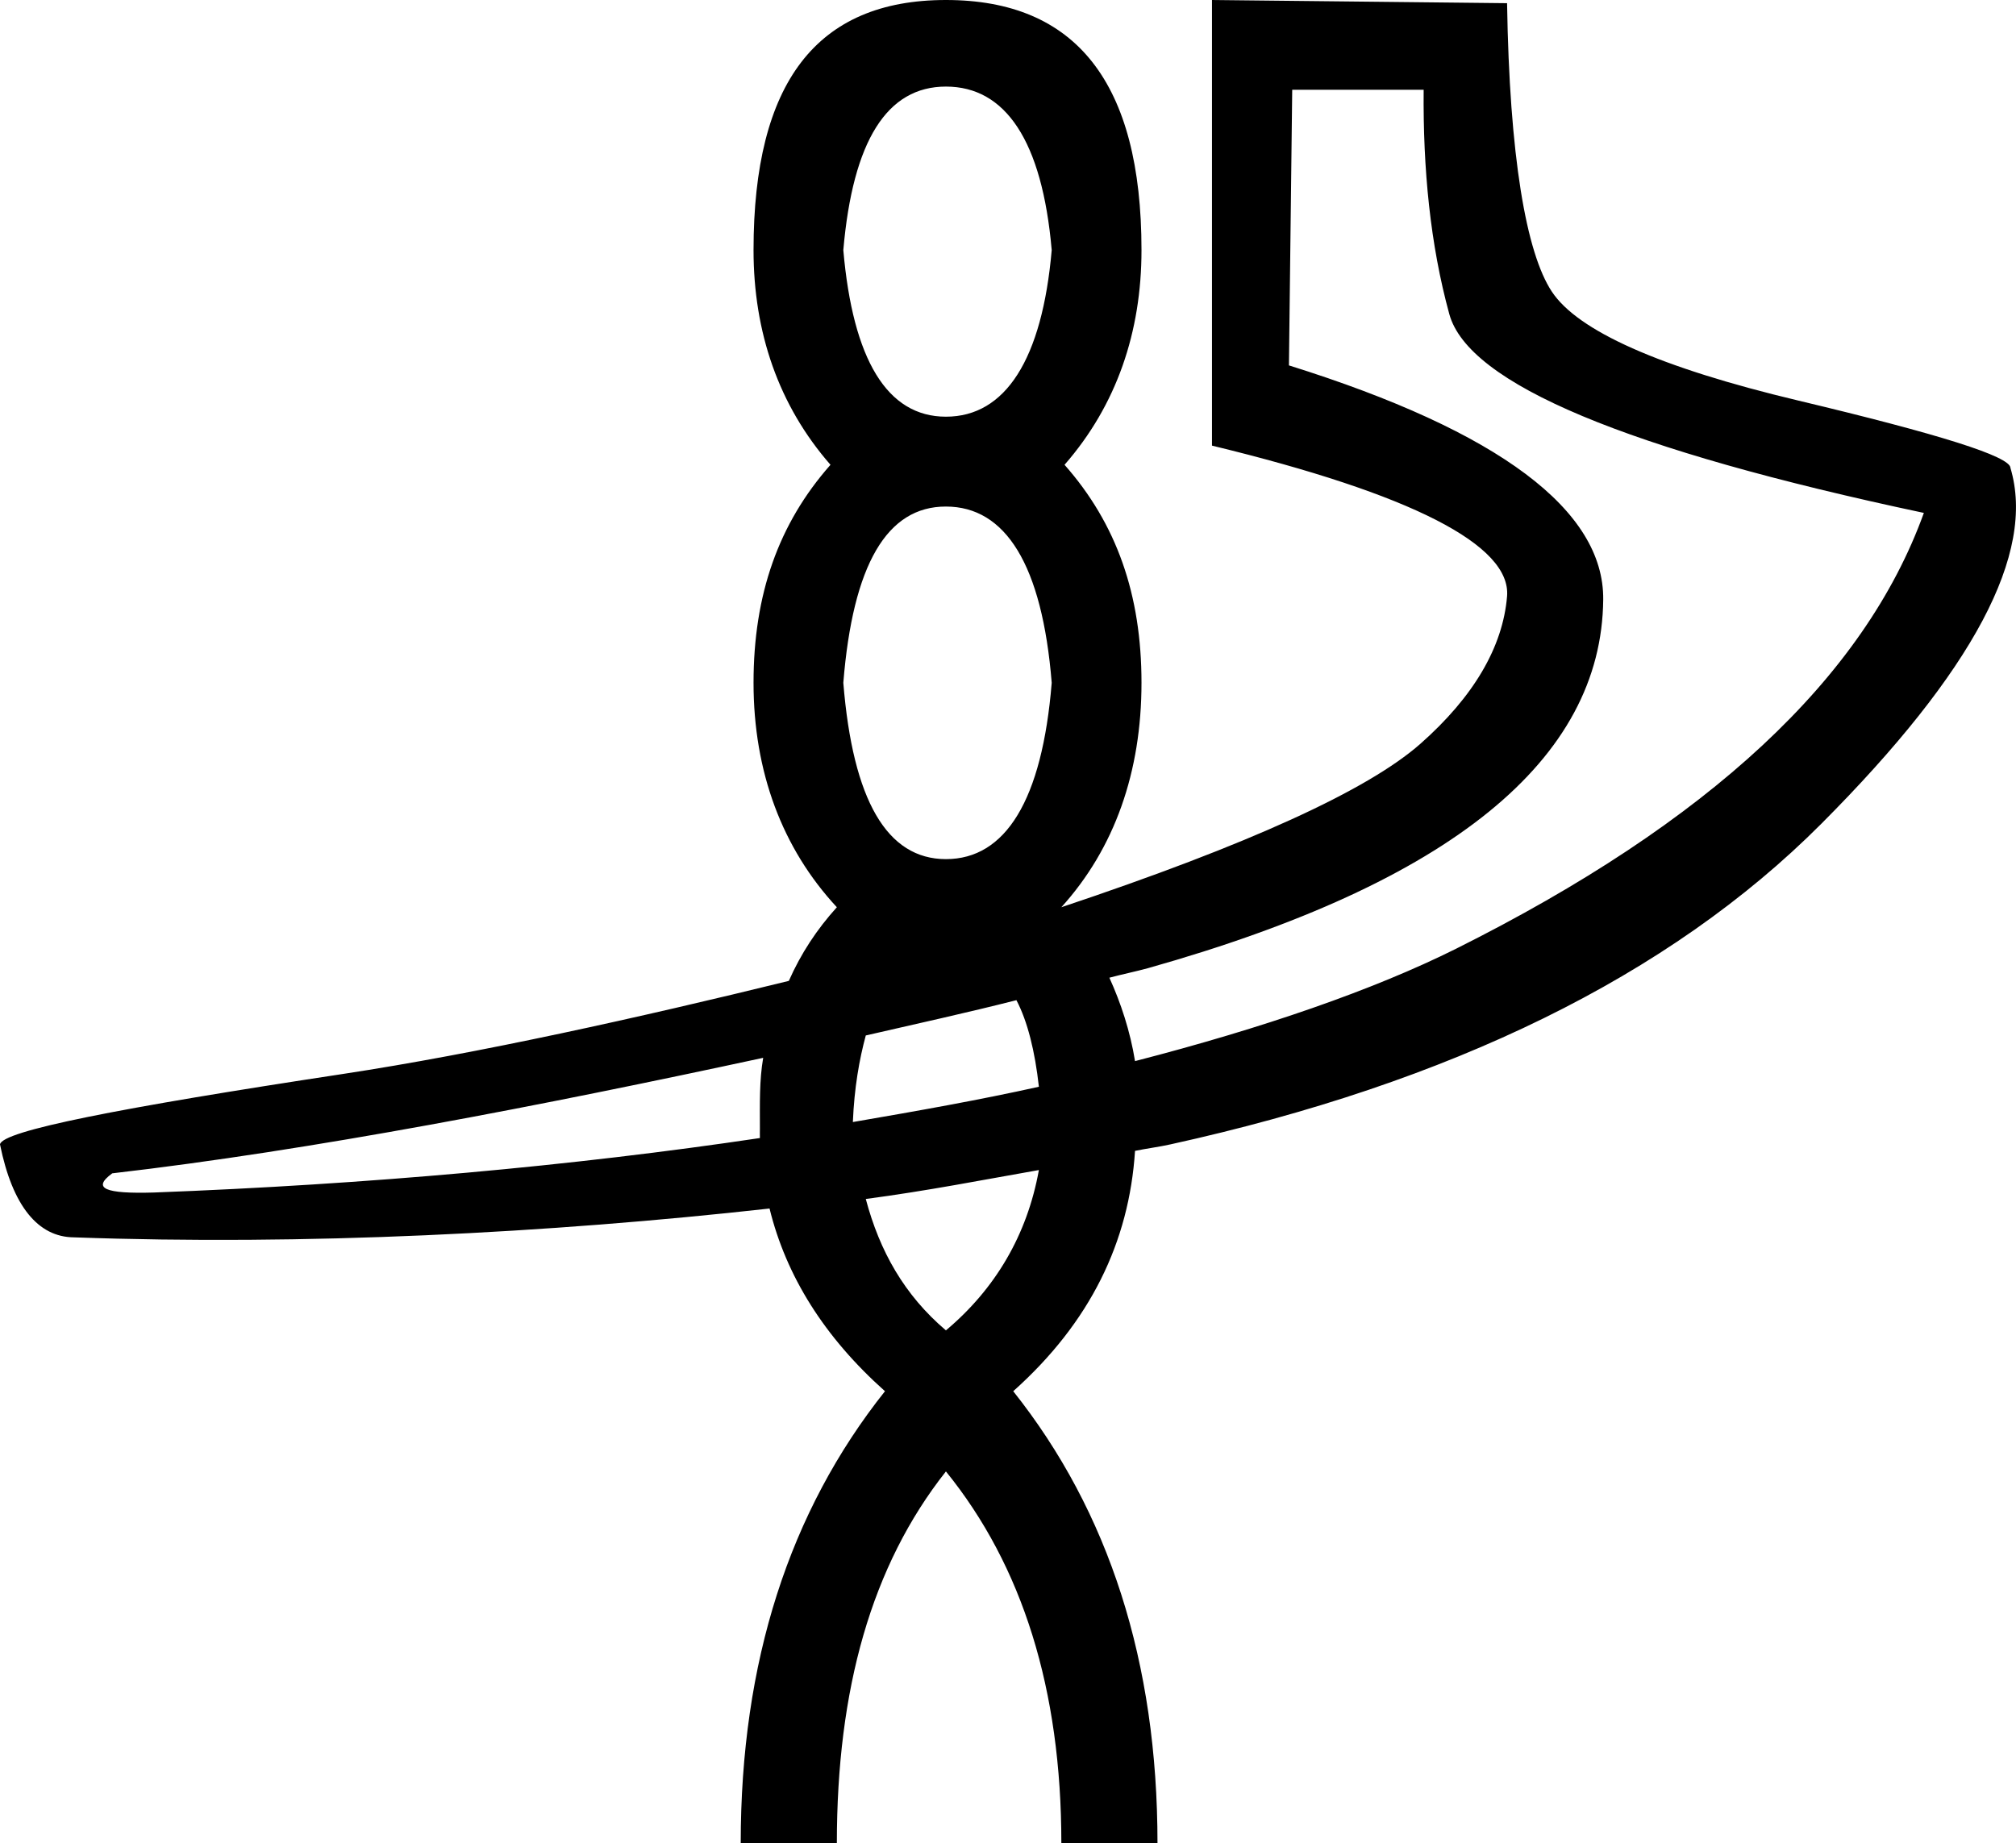 <?xml version="1.0" encoding="UTF-8" standalone="no"?>
<svg
   xmlns:dc="http://purl.org/dc/elements/1.1/"
   xmlns:cc="http://creativecommons.org/ns#"
   xmlns:rdf="http://www.w3.org/1999/02/22-rdf-syntax-ns#"
   xmlns:svg="http://www.w3.org/2000/svg"
   xmlns="http://www.w3.org/2000/svg"
   xmlns:sodipodi="http://sodipodi.sourceforge.net/DTD/sodipodi-0.dtd"
   xmlns:inkscape="http://www.inkscape.org/namespaces/inkscape"
   width="19.648"
   height="17.969"
   id="svg2383"
   sodipodi:version="0.32"
   inkscape:version="0.46"
   sodipodi:docname="V78.svg"
   inkscape:output_extension="org.inkscape.output.svg.inkscape"
   version="1.0">
  <defs
     id="defs2388">
    <inkscape:perspective
       sodipodi:type="inkscape:persp3d"
       inkscape:vp_x="0 : 8.9899998 : 1"
       inkscape:vp_y="0 : 1000 : 0"
       inkscape:vp_z="4.0700002 : 8.9899998 : 1"
       inkscape:persp3d-origin="2.0350001 : 5.9933332 : 1"
       id="perspective2392" />
  </defs>
  <sodipodi:namedview
     inkscape:window-height="708"
     inkscape:window-width="1024"
     inkscape:pageshadow="2"
     inkscape:pageopacity="0.0"
     guidetolerance="10.0"
     gridtolerance="10.0"
     objecttolerance="10.0"
     borderopacity="1.0"
     bordercolor="#666666"
     pagecolor="#ffffff"
     id="base"
     showgrid="false"
     inkscape:zoom="27.993043"
     inkscape:cx="9.8238393"
     inkscape:cy="8.984375"
     inkscape:window-x="-4"
     inkscape:window-y="-4"
     inkscape:current-layer="svg2383"
     showguides="true"
     inkscape:guide-bbox="true" />
  <path
     style="fill:#000000;stroke:none"
     d="M 9.219,0 C 7.959,0 7.344,0.804 7.344,2.438 C 7.344,3.237 7.587,3.951 8.094,4.531 C 7.587,5.105 7.344,5.796 7.344,6.656 C 7.344,7.523 7.623,8.27 8.156,8.844 C 7.961,9.06 7.807,9.293 7.688,9.562 C 6.226,9.921 4.66,10.269 3.344,10.469 C 1.149,10.802 0.019,11.025 0,11.156 C 0.122,11.759 0.372,12.059 0.719,12.062 C 2.965,12.143 5.345,12.021 7.5,11.781 C 7.662,12.441 8.035,13.036 8.625,13.562 C 7.692,14.736 7.219,16.202 7.219,17.969 L 8.156,17.969 C 8.156,16.469 8.492,15.264 9.219,14.344 C 9.965,15.264 10.344,16.469 10.344,17.969 L 11.281,17.969 C 11.281,16.202 10.808,14.736 9.875,13.562 C 10.626,12.891 11.005,12.106 11.062,11.219 C 11.169,11.197 11.304,11.179 11.406,11.156 C 14.133,10.556 16.266,9.519 17.75,8.031 C 19.234,6.543 19.842,5.393 19.594,4.562 C 19.595,4.45 18.898,4.232 17.531,3.906 C 16.164,3.581 15.377,3.223 15.125,2.844 C 14.873,2.465 14.711,1.517 14.688,0.031 L 11.812,0 L 11.812,4.344 C 13.763,4.817 14.728,5.315 14.688,5.812 C 14.647,6.31 14.359,6.795 13.844,7.25 C 13.328,7.705 12.167,8.234 10.344,8.844 C 10.864,8.27 11.125,7.523 11.125,6.656 C 11.125,5.796 10.882,5.105 10.375,4.531 C 10.882,3.951 11.125,3.237 11.125,2.438 C 11.125,0.804 10.485,7.736708e-17 9.219,0 z M 9.219,0.844 C 9.799,0.844 10.157,1.371 10.25,2.438 C 10.157,3.504 9.799,4.062 9.219,4.062 C 8.645,4.062 8.312,3.504 8.219,2.438 C 8.312,1.371 8.645,0.844 9.219,0.844 z M 12.594,0.875 L 13.875,0.875 C 13.868,1.646 13.939,2.384 14.125,3.062 C 14.311,3.741 15.851,4.385 18.75,5 C 18.169,6.611 16.655,8.017 14.188,9.25 C 13.386,9.65 12.307,10.023 11.062,10.344 C 11.015,10.053 10.924,9.777 10.812,9.531 C 10.931,9.499 11.072,9.47 11.188,9.438 C 14.145,8.605 15.611,7.404 15.625,5.844 C 15.633,4.979 14.621,4.206 12.562,3.562 L 12.594,0.875 z M 9.219,4.938 C 9.799,4.938 10.157,5.503 10.25,6.656 C 10.157,7.803 9.799,8.375 9.219,8.375 C 8.645,8.375 8.312,7.803 8.219,6.656 C 8.312,5.503 8.645,4.937 9.219,4.938 z M 9.906,9.75 C 10.014,9.955 10.087,10.248 10.125,10.594 C 9.55,10.722 8.946,10.829 8.312,10.938 C 8.326,10.601 8.375,10.327 8.438,10.094 C 8.947,9.977 9.426,9.872 9.906,9.75 z M 7.438,10.312 C 7.4,10.534 7.406,10.753 7.406,11 C 7.406,11.032 7.405,11.062 7.406,11.094 C 5.583,11.366 3.581,11.546 1.5,11.625 C 1.025,11.639 0.892,11.586 1.094,11.438 C 3.034,11.214 5.279,10.778 7.438,10.312 z M 10.125,11.406 C 10.011,12.039 9.7,12.565 9.219,12.969 C 8.814,12.625 8.573,12.197 8.438,11.688 C 9.043,11.608 9.583,11.501 10.125,11.406 z"
     id="path2670" />
</svg>
